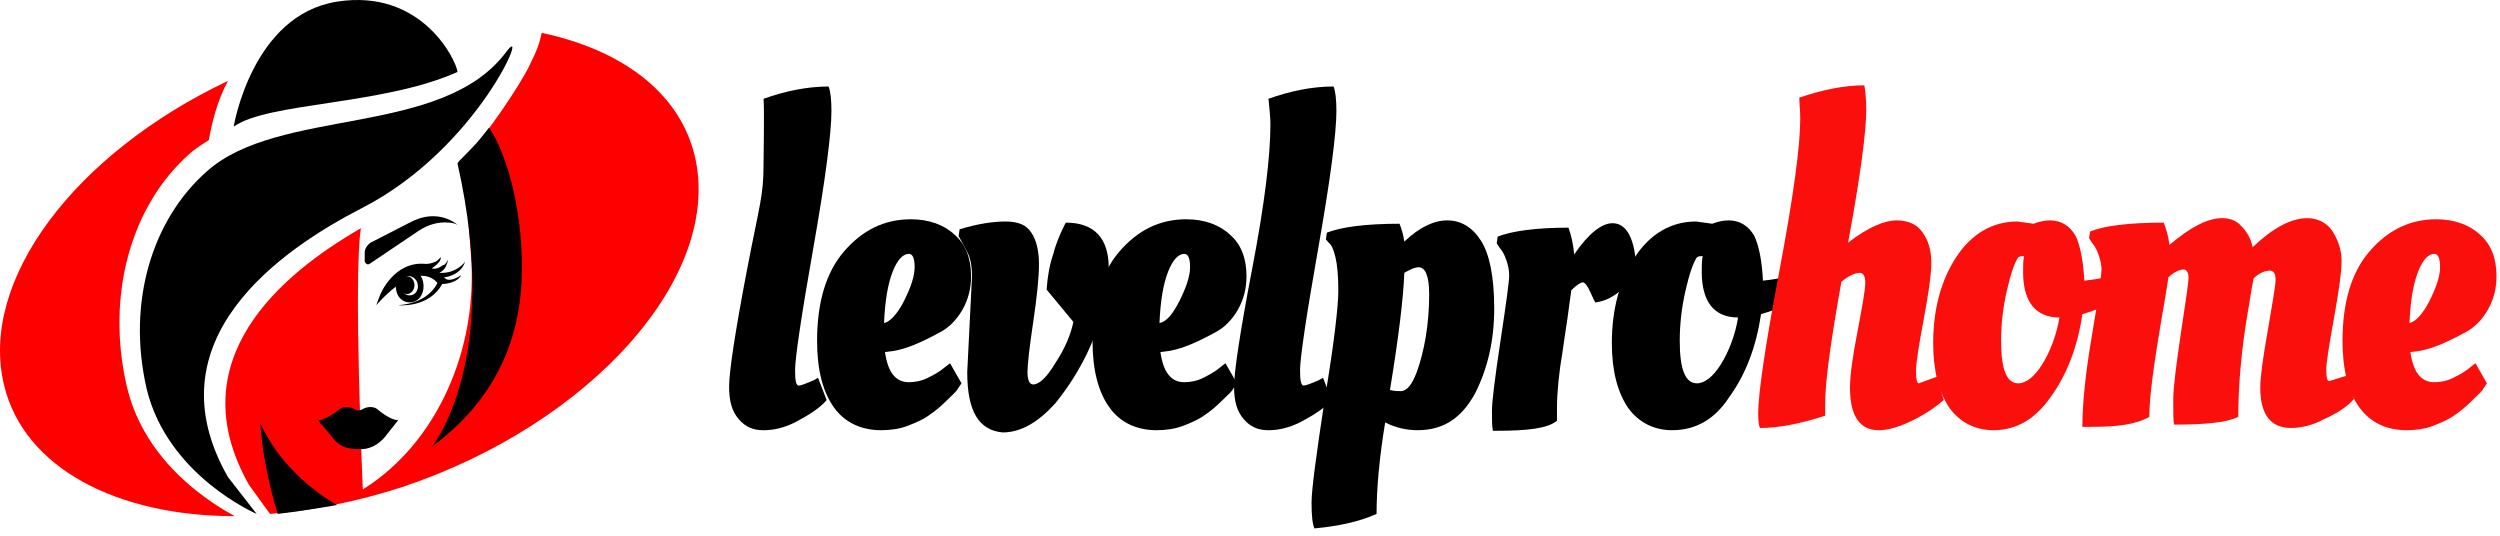 <svg width="275" height="59" viewBox="0 0 275 59" fill="none" xmlns="http://www.w3.org/2000/svg">
<path fill-rule="evenodd" clip-rule="evenodd" d="M25.706 13.93C25.706 13.93 27.705 1.654 37.068 0.181C46.431 -1.292 50.218 6.687 50.324 7.915C42.118 11.598 29.494 11.229 25.706 13.93Z" fill="black"/>
<path fill-rule="evenodd" clip-rule="evenodd" d="M51.06 18.349L51.797 27.924C52.638 38.482 48.009 48.672 40.119 53.705C40.014 53.705 40.014 53.828 39.909 53.828C39.909 53.828 38.857 30.38 39.699 25.101C30.967 30.134 19.605 39.587 27.39 53.337C28.021 54.197 28.968 55.547 29.704 56.529C34.333 56.161 39.278 55.179 44.222 53.583C65.157 46.585 79.57 30.257 76.414 17.121C74.731 10.123 68.313 5.458 59.582 3.617C59.371 4.722 58.95 5.827 58.424 6.809C57.898 8.159 54.953 12.824 52.112 16.262" fill="#FF0000"/>
<path fill-rule="evenodd" clip-rule="evenodd" d="M28.232 56.529C28.232 56.529 18.448 52.355 16.134 42.78C13.925 33.205 16.765 24.12 22.761 18.841C30.757 11.721 48.641 15.159 55.69 5.706C58.425 2.023 52.744 16.264 39.804 22.893C30.967 27.435 16.449 37.379 25.076 52.478C26.128 53.829 28.232 56.529 28.232 56.529Z" fill="black"/>
<path fill-rule="evenodd" clip-rule="evenodd" d="M13.924 42.411C11.61 32.222 14.555 22.523 20.762 16.999C21.393 16.385 22.235 15.894 22.971 15.403C23.287 13.684 23.813 11.229 25.076 8.896C8.243 16.876 -2.382 30.871 0.458 42.411C2.668 51.496 12.872 56.775 25.812 56.775C23.603 55.547 15.923 51.128 13.924 42.411Z" fill="#FF0000"/>
<path d="M34.965 46.218C34.965 46.218 35.701 46.34 37.384 44.99C37.384 44.99 38.015 44.498 38.962 44.99C38.962 44.99 39.383 45.358 39.909 44.99C39.909 44.99 40.751 44.498 41.487 44.99C41.487 44.99 42.855 46.218 43.801 46.218L42.539 47.814C42.539 47.814 41.487 49.41 39.699 49.41C37.91 49.41 37.174 49.041 36.227 47.691L34.965 46.218Z" fill="black"/>
<path d="M51.165 28.785C51.165 28.785 50.219 30.135 48.325 30.013C48.325 30.013 48.851 29.767 49.061 29.276C49.167 29.031 49.272 28.785 49.272 28.54C49.272 28.54 49.167 28.908 48.851 29.153C48.851 29.153 48.851 29.153 48.746 29.153C48.43 29.399 48.009 29.644 47.483 29.522C47.483 29.522 47.904 29.276 48.22 28.908L48.325 28.785C48.43 28.662 48.43 28.54 48.535 28.294C48.535 28.294 48.325 28.417 48.115 28.662C48.009 28.662 48.009 28.785 47.904 28.785C47.589 28.908 47.273 29.031 46.852 29.031C43.275 28.662 41.803 32.468 41.803 32.468L41.382 33.572C41.382 33.572 42.644 32.099 44.117 31.117C44.538 30.381 45.169 29.89 45.905 30.381C46.642 30.258 47.483 30.381 48.115 31.117C48.115 31.117 47.273 33.327 43.801 33.572C43.801 33.572 47.168 33.941 48.641 31.24C48.641 31.24 50.219 31.24 50.745 30.258C50.745 30.258 49.377 31.24 48.851 30.504C48.851 30.504 50.639 30.381 51.165 28.785Z" fill="black"/>
<path d="M44.645 29.768C43.804 30.013 43.383 30.995 43.593 31.977C43.804 32.959 44.645 33.45 45.487 33.205C46.328 32.959 46.749 31.977 46.539 30.995C46.328 30.013 45.487 29.522 44.645 29.768ZM45.276 32.468C44.75 32.591 44.224 32.223 44.119 31.732C44.014 31.118 44.33 30.504 44.75 30.382C45.171 30.259 45.802 30.627 45.907 31.118C46.118 31.732 45.802 32.346 45.276 32.468Z" fill="black"/>
<path d="M40.645 29.03L46.116 25.347C47.062 24.733 48.22 24.365 49.377 24.488C49.692 24.488 50.113 24.61 50.324 24.733C50.324 24.733 48.22 22.769 45.064 24.488L40.75 26.698C40.435 26.943 40.119 27.311 40.119 27.802V28.785C40.224 29.03 40.435 29.153 40.645 29.03Z" fill="black"/>
<path d="M37.069 55.548C35.596 54.688 31.072 51.865 28.652 46.586C28.652 46.586 28.758 50.637 30.546 56.53C32.65 56.284 34.964 55.916 37.069 55.548Z" fill="black"/>
<path d="M44.749 32.346C45.214 32.346 45.592 31.906 45.592 31.363C45.592 30.821 45.214 30.381 44.749 30.381C44.284 30.381 43.907 30.821 43.907 31.363C43.907 31.906 44.284 32.346 44.749 32.346Z" fill="black"/>
<path d="M57.373 30.994C57.688 23.874 55.9 17.122 53.796 14.053C52.323 15.894 52.533 15.649 50.85 17.367C50.745 17.49 50.429 17.736 50.324 17.981C55.269 39.833 47.484 49.163 47.484 49.163C53.27 44.867 56.952 39.097 57.373 30.994Z" fill="black"/>
<path d="M87.671 46.344C86.303 47.081 85.041 47.326 83.989 47.326C82.832 47.326 81.99 46.958 81.254 46.099C80.517 45.239 80.202 44.134 80.202 42.538C80.202 40.943 80.833 36.646 82.201 29.526C83.568 22.405 83.989 21.546 83.989 18.108C83.989 17.372 84.094 11.97 83.989 10.865C86.409 10.006 88.828 9.515 91.143 9.515C91.353 10.006 91.458 10.988 91.458 12.216C91.458 14.548 90.827 19.582 89.459 27.316C88.092 35.05 87.46 39.469 87.46 40.697C87.46 41.925 87.566 42.416 87.881 42.416C88.092 42.416 88.723 42.17 89.565 41.802L89.985 41.556L90.932 44.012C90.196 44.871 89.039 45.608 87.671 46.344Z" fill="black"/>
<path d="M89.88 37.501C89.88 33.327 90.827 30.012 92.826 27.68C94.824 25.348 97.244 24.12 100.19 24.12C102.189 24.12 103.872 24.734 105.029 25.839C106.291 26.943 106.817 28.539 106.817 30.381C106.817 31.731 106.502 32.959 105.871 34.064C105.239 35.169 104.398 36.028 103.451 36.519C101.452 37.624 99.769 38.36 98.296 38.606L97.349 38.729C97.665 40.938 98.506 42.043 99.979 42.043C100.61 42.043 101.347 41.92 102.083 41.552C102.82 41.184 103.451 40.816 103.872 40.447L104.503 39.956L105.765 42.166L105.345 42.78C105.239 43.025 104.819 43.394 104.187 44.008C103.556 44.621 103.03 45.112 102.294 45.603C101.662 46.094 100.821 46.463 99.874 46.831C98.927 47.199 97.875 47.322 96.928 47.322C94.719 47.322 92.931 46.463 91.773 44.867C90.511 43.148 89.88 40.693 89.88 37.501ZM99.453 33.082C100.19 31.608 100.61 30.381 100.61 29.399C100.61 28.417 100.4 27.925 99.979 27.925C99.348 27.925 98.717 28.539 98.191 29.89C97.665 31.24 97.349 33.082 97.244 35.537C97.875 35.414 98.717 34.555 99.453 33.082Z" fill="black"/>
<path d="M106.396 40.939L106.922 30.381C106.922 29.522 106.817 28.785 106.607 28.172C106.396 27.68 105.976 26.944 105.45 25.962L105.555 25.225C107.554 24.611 109.237 24.366 110.605 24.366C111.972 24.366 112.919 24.734 113.445 25.593C113.971 26.33 114.287 27.558 114.287 29.031C114.287 30.504 114.076 32.591 113.655 35.415C113.235 38.238 113.024 40.08 113.024 40.939C113.024 41.798 113.235 42.289 113.655 42.289C114.287 42.289 115.128 41.553 116.075 39.957C117.127 38.361 117.758 36.888 118.074 35.415L115.128 31.854C115.234 30.381 115.444 29.154 115.865 27.926C116.18 26.698 116.601 25.839 116.812 25.348L117.232 24.489C120.388 24.489 121.966 26.207 121.966 29.522C121.966 31.732 121.44 34.187 120.388 37.011C119.336 39.711 117.864 42.167 116.075 44.376C114.181 46.463 112.288 47.568 110.289 47.568C107.659 47.323 106.396 45.236 106.396 40.939Z" fill="black"/>
<path d="M120.178 37.501C120.178 33.327 121.125 30.012 123.123 27.68C125.122 25.348 127.542 24.12 130.487 24.12C132.486 24.12 134.169 24.734 135.327 25.839C136.589 26.943 137.115 28.539 137.115 30.381C137.115 31.731 136.8 32.959 136.168 34.064C135.537 35.169 134.695 36.028 133.749 36.519C131.75 37.624 130.067 38.36 128.594 38.606L127.647 38.729C127.963 40.938 128.804 42.043 130.277 42.043C130.908 42.043 131.645 41.92 132.381 41.552C133.117 41.184 133.749 40.816 134.169 40.447L134.801 39.956L136.063 42.166L135.642 42.78C135.537 43.025 135.116 43.394 134.485 44.008C133.854 44.621 133.328 45.112 132.591 45.603C131.96 46.094 131.119 46.463 130.172 46.831C129.225 47.199 128.173 47.322 127.226 47.322C125.017 47.322 123.229 46.463 122.071 44.867C120.809 43.148 120.178 40.693 120.178 37.501ZM129.751 33.082C130.487 31.608 130.908 30.381 130.908 29.399C130.908 28.417 130.698 27.925 130.277 27.925C129.646 27.925 129.015 28.539 128.489 29.89C127.963 31.24 127.647 33.082 127.542 35.537C128.278 35.414 129.015 34.555 129.751 33.082Z" fill="black"/>
<path d="M143.218 46.342C141.85 47.079 140.588 47.324 139.536 47.324C138.378 47.324 137.537 46.956 136.8 46.097C136.064 45.237 135.748 44.133 135.748 42.537C135.748 40.941 136.38 36.644 137.747 29.523C139.115 22.403 139.746 17.124 139.746 13.687C139.746 12.95 139.641 11.968 139.536 10.863C141.955 10.004 144.375 9.513 146.689 9.513C146.9 10.004 147.005 10.986 147.005 12.213C147.005 14.546 146.374 19.579 145.006 27.314C143.638 35.048 143.007 39.467 143.007 40.695C143.007 41.923 143.112 42.414 143.428 42.414C143.638 42.414 144.27 42.168 145.111 41.8L145.532 41.554L146.479 44.01C145.742 44.869 144.585 45.606 143.218 46.342Z" fill="black"/>
<path d="M144.585 58.125C144.375 57.634 144.27 56.775 144.27 55.302C144.27 53.829 144.796 50.023 145.742 43.762C146.794 37.501 147.215 33.572 147.215 31.977C147.215 30.381 147.11 29.153 146.9 28.294C146.689 27.434 146.479 26.943 146.163 26.698L145.848 26.329L145.953 25.593C147.531 24.979 150.161 24.611 153.948 24.611C154.159 25.102 154.369 25.838 154.474 26.575C156.157 24.979 157.735 24.242 159.208 24.242C160.681 24.242 161.943 24.979 162.89 26.452C163.837 27.925 164.363 30.381 164.363 33.941C164.363 37.501 163.627 40.57 162.259 43.271C160.786 45.972 158.787 47.322 155.947 47.322C154.79 47.322 153.527 47.077 152.37 46.463C151.739 50.269 151.423 53.706 151.423 56.529C149.53 57.389 147.215 57.88 144.585 58.125ZM154.053 43.025C154.79 43.025 155.316 42.289 155.842 40.938C156.683 38.606 157.209 35.66 157.209 32.345C157.209 30.381 156.789 29.398 156.052 29.398C155.631 29.398 155.105 29.644 154.474 30.012C154.369 32.836 153.843 37.133 152.896 42.903C153.422 43.025 153.738 43.025 154.053 43.025Z" fill="black"/>
<path d="M164.536 47.387H164.22C164.115 46.896 164.115 46.16 164.115 45.177C164.115 44.195 164.431 41.617 165.062 37.443C165.693 33.269 166.009 30.936 166.009 30.322C166.009 29.708 165.904 29.217 165.693 28.603C165.483 27.99 165.272 27.621 164.957 27.253L164.641 26.762L164.746 26.025C166.324 25.411 168.955 25.043 172.531 25.043C172.847 25.902 173.057 26.885 173.163 27.99C174.741 25.657 176.213 24.552 177.371 24.552C178.949 24.552 179.896 26.271 180.001 29.831C179.896 29.954 179.895 29.954 179.79 30.199C179.685 30.322 179.58 30.568 179.264 30.936C178.949 31.304 178.633 31.673 178.318 31.918C177.476 32.655 176.529 33.146 175.477 33.269C175.477 33.269 175.267 32.9 174.951 32.164C174.635 31.427 174.32 31.059 174.109 31.059C173.899 31.059 173.478 31.304 172.847 31.918C172.742 32.532 172.637 33.514 172.426 34.987C172.216 36.461 172.005 37.688 171.9 38.548C171.479 41.003 171.269 43.213 171.269 44.809V46.282C170.217 47.142 168.008 47.387 164.536 47.387Z" fill="black"/>
<path d="M183.931 47.322C181.932 47.322 180.249 46.463 179.092 44.867C177.934 43.148 177.303 40.816 177.303 37.747C177.303 34.064 178.145 30.872 179.828 28.294C181.511 25.716 183.826 24.365 186.561 24.365L188.349 24.611C188.981 24.365 189.612 24.242 190.138 24.242C191.4 24.242 192.347 24.856 192.978 25.961C193.504 27.066 193.82 28.785 193.925 30.872C194.977 30.749 196.029 30.626 197.081 30.258L197.607 30.012C197.817 30.258 197.923 30.994 198.028 32.099V32.713C196.871 33.45 195.398 34.064 193.715 34.555C193.189 38.115 192.031 41.184 190.243 43.639C188.665 46.095 186.561 47.322 183.931 47.322ZM184.772 37.501C184.772 40.693 185.404 42.166 186.666 42.166C187.508 42.166 188.455 41.429 189.296 40.079C190.138 38.729 190.874 36.887 191.19 34.923C188.56 34.923 187.192 33.204 187.192 29.89C187.192 29.276 187.192 28.662 187.297 28.171C187.087 28.171 186.877 28.171 186.666 28.294C186.245 28.907 185.824 30.135 185.404 31.977C184.983 33.818 184.772 35.66 184.772 37.501Z" fill="black"/>
<path d="M205.287 12.088C205.287 14.42 204.656 19.331 203.288 26.697C205.498 24.978 207.286 24.242 208.654 24.242C209.916 24.242 210.968 24.733 211.494 25.592C212.125 26.451 212.441 27.556 212.441 28.907C212.441 30.257 212.125 32.344 211.599 35.168C211.073 37.992 210.758 39.956 210.758 40.815C210.758 41.675 210.863 42.166 211.073 42.166L213.072 41.429L213.808 44.007C212.967 44.744 211.915 45.48 210.442 46.217C208.969 46.954 207.707 47.322 206.655 47.322C204.551 47.322 203.499 45.726 203.499 42.657C203.499 41.184 203.814 39.097 204.34 36.396C204.866 33.572 205.182 31.853 205.182 31.117C205.182 30.38 204.972 30.012 204.551 30.012C204.025 30.012 203.288 30.38 202.552 30.994C201.395 37.501 200.764 41.92 200.764 44.498V45.726C198.133 46.585 195.714 47.077 193.61 47.077C193.505 46.954 193.399 46.463 193.399 45.48C193.399 43.393 194.136 38.237 195.714 29.889C197.292 21.541 198.028 16.016 198.028 13.07C198.028 12.21 197.923 11.351 197.923 10.737C200.448 9.878 202.868 9.387 205.077 9.387C205.182 10.001 205.287 10.86 205.287 12.088Z" fill="#FA0F0C"/>
<path d="M219.278 47.322C217.279 47.322 215.596 46.463 214.439 44.867C213.281 43.148 212.65 40.816 212.65 37.747C212.65 34.064 213.492 30.872 215.175 28.294C216.858 25.716 219.173 24.365 221.908 24.365L223.696 24.611C224.328 24.365 224.959 24.242 225.485 24.242C226.747 24.242 227.694 24.856 228.325 25.961C228.851 27.066 229.167 28.785 229.272 30.872C230.324 30.749 231.376 30.626 232.428 30.258L232.954 30.012C233.165 30.258 233.27 30.994 233.375 32.099V32.713C232.218 33.45 230.745 34.064 229.062 34.555C228.536 38.115 227.378 41.184 225.59 43.639C223.907 46.095 221.803 47.322 219.278 47.322ZM220.119 37.501C220.119 40.693 220.751 42.166 222.013 42.166C222.855 42.166 223.802 41.429 224.643 40.079C225.485 38.729 226.221 36.887 226.537 34.923C223.907 34.923 222.539 33.204 222.539 29.89C222.539 29.276 222.539 28.662 222.644 28.171C222.434 28.171 222.224 28.171 222.013 28.294C221.592 28.907 221.172 30.135 220.751 31.977C220.33 33.818 220.119 35.66 220.119 37.501Z" fill="#FA0F0C"/>
<path d="M230.009 46.953H229.062C229.062 44.498 229.378 41.184 230.114 36.887C230.851 32.59 231.166 30.135 231.166 29.644C231.166 29.153 231.061 28.662 230.851 28.048C230.64 27.435 230.43 27.066 230.114 26.698L229.799 26.207L229.904 25.47C231.377 24.857 234.112 24.488 238.004 24.488C238.32 25.225 238.53 26.084 238.636 26.944C240.95 24.979 242.844 23.997 244.422 23.997C245.263 23.997 246 24.243 246.526 24.857C247.157 25.47 247.578 26.207 247.788 27.189C249.997 25.102 251.996 23.997 253.785 23.997C254.942 23.997 255.889 24.488 256.52 25.348C257.151 26.33 257.572 27.435 257.572 28.662C257.572 30.013 257.256 32.099 256.73 35.046C256.204 37.992 255.889 39.833 255.889 40.693C255.889 41.552 255.994 41.92 256.204 41.92L258.203 41.306L258.939 43.885C258.203 44.744 257.046 45.48 255.678 46.094C254.311 46.831 253.048 47.076 251.996 47.076C249.787 47.076 248.63 45.603 248.63 42.657C248.63 41.429 248.945 39.22 249.471 36.273C249.997 33.204 250.313 31.363 250.313 30.749C250.313 30.135 250.103 29.767 249.682 29.767C249.156 29.767 248.525 30.013 247.893 30.626C247.788 31.117 247.578 32.345 247.262 34.309C246.526 38.606 246.21 42.534 246.21 45.849C245.053 46.462 242.633 46.708 239.162 46.708C239.056 46.34 239.056 45.48 239.056 44.007C239.056 42.657 239.372 40.202 239.898 36.642C240.424 33.082 240.74 31.117 240.74 30.504C240.74 30.013 240.529 29.644 240.214 29.644C239.793 29.644 239.162 29.89 238.53 30.504C238.425 31.117 238.215 32.59 237.794 34.923C236.952 39.956 236.426 43.516 236.426 45.849C234.954 46.708 232.85 46.953 230.009 46.953Z" fill="#FA0F0C"/>
<path d="M257.677 37.501C257.677 33.327 258.623 30.012 260.622 27.68C262.621 25.348 265.041 24.12 267.986 24.12C269.985 24.12 271.669 24.734 272.826 25.839C274.088 26.943 274.614 28.539 274.614 30.381C274.614 31.731 274.299 32.959 273.667 34.064C273.036 35.169 272.195 36.028 271.248 36.519C269.249 37.624 267.566 38.36 266.093 38.606L265.146 38.729C265.462 40.938 266.303 42.043 267.776 42.043C268.407 42.043 269.144 41.92 269.88 41.552C270.617 41.184 271.248 40.816 271.669 40.447L272.3 39.956L273.562 42.166L273.141 42.78C273.036 43.025 272.615 43.394 271.984 44.008C271.353 44.621 270.827 45.112 270.091 45.603C269.459 46.094 268.618 46.463 267.671 46.831C266.724 47.199 265.672 47.322 264.725 47.322C262.516 47.322 260.728 46.463 259.57 44.867C258.308 43.148 257.677 40.693 257.677 37.501ZM267.25 33.082C267.987 31.608 268.407 30.381 268.407 29.399C268.407 28.417 268.197 27.925 267.776 27.925C267.145 27.925 266.514 28.539 265.988 29.89C265.462 31.24 265.146 33.082 265.041 35.537C265.672 35.414 266.514 34.555 267.25 33.082Z" fill="#FA0F0C"/>
</svg>
